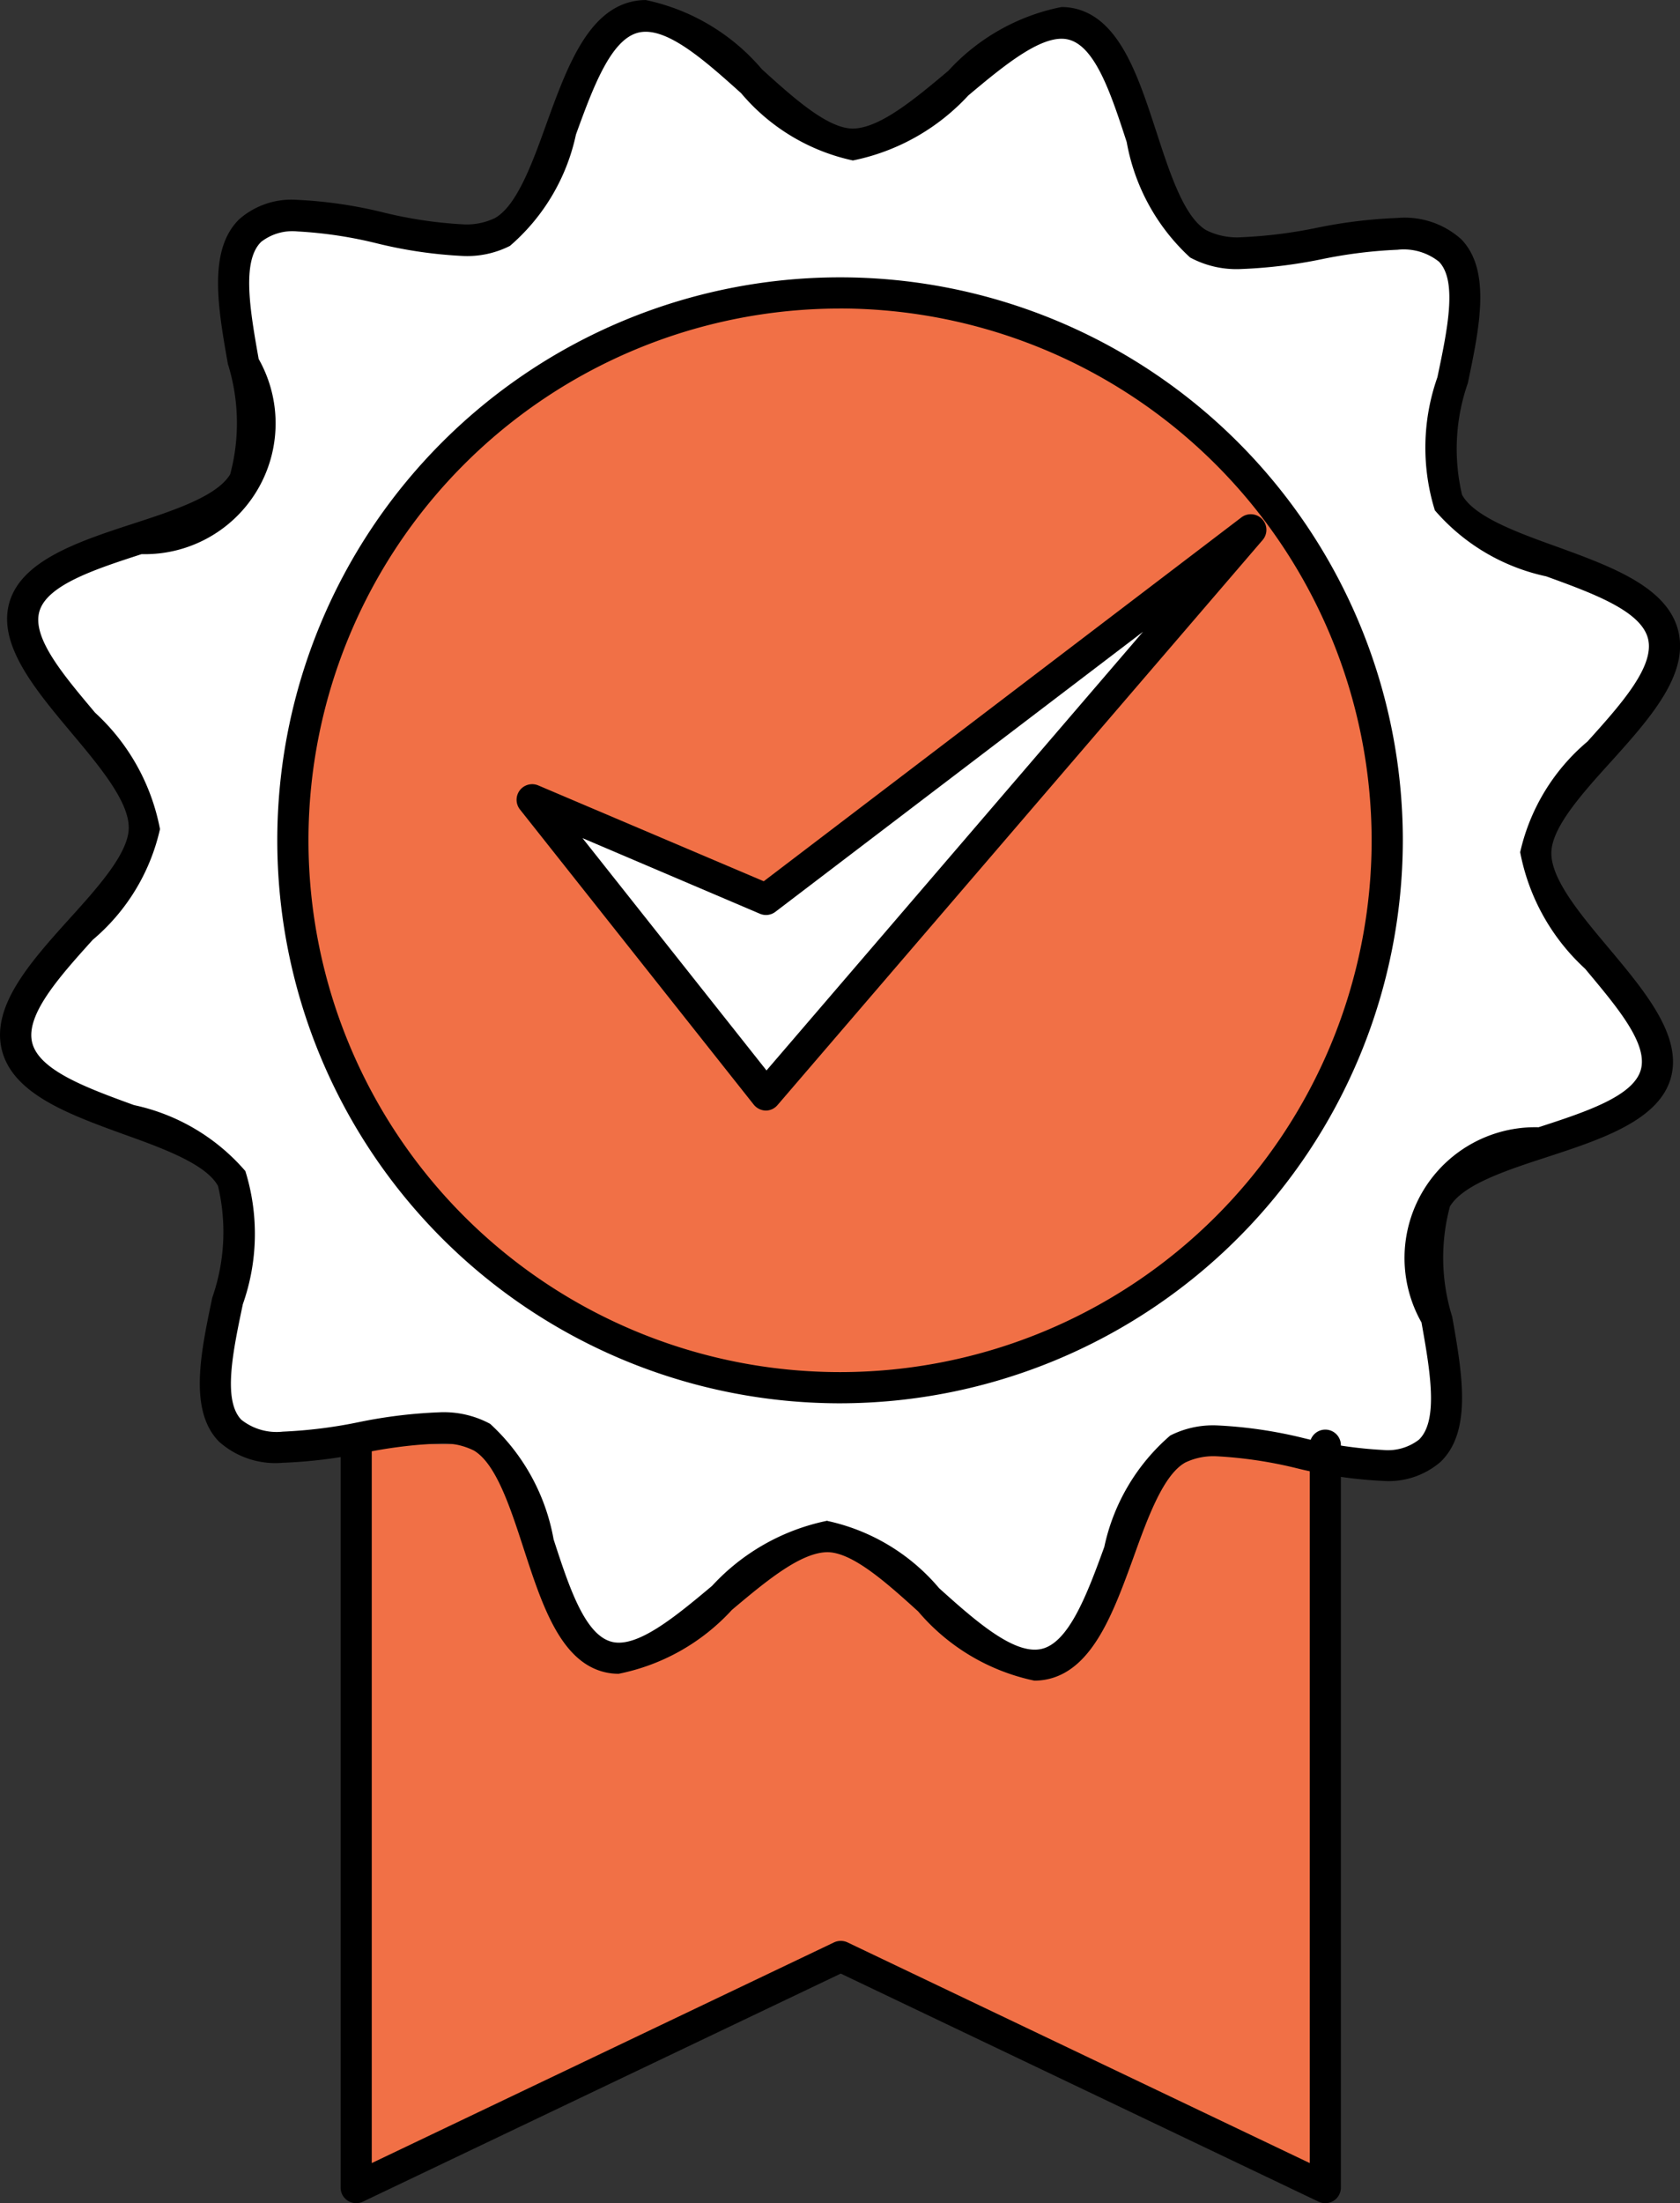 <svg xmlns="http://www.w3.org/2000/svg" width="31.566" height="41.38" viewBox="0 0 31.566 41.38">
  <rect x="0" y="0" width="31.566" height="41.38" fill="#333333" stroke="none"/>
  <g id="Groupe_1761" data-name="Groupe 1761" transform="translate(-479.974 -764.62)">
    <path id="Tracé_183" data-name="Tracé 183" d="M479.882,583.4v13.961l-9.1-4.345-9.1,4.345V583.4Z" transform="translate(24.994 208.343)" fill="#f17046"/>
    <path id="Tracé_184" data-name="Tracé 184" d="M474.053,517.144c.315,1.259-2.372,2.846-2.392,4.086-.022,1.283,2.6,2.96,2.255,4.165-.351,1.222-3.47,1.255-4.12,2.339s.787,3.85-.126,4.735-3.614-.652-4.736-.031c-1.084.6-1.221,3.718-2.481,4.033s-2.847-2.372-4.087-2.392c-1.283-.02-2.961,2.6-4.165,2.255-1.222-.351-1.255-3.47-2.339-4.12s-3.85.788-4.735-.126.652-3.614.03-4.736c-.6-1.084-3.718-1.221-4.033-2.482s2.372-2.847,2.392-4.087c.021-1.283-2.6-2.959-2.254-4.165.351-1.222,3.469-1.255,4.119-2.339s-.788-3.851.126-4.734,3.614.651,4.736.03c1.084-.6,1.221-3.719,2.482-4.033s2.847,2.372,4.087,2.392c1.283.021,2.96-2.6,4.164-2.254,1.223.351,1.256,3.47,2.339,4.119s3.851-.787,4.735.126-.651,3.614-.031,4.735C470.621,515.747,473.738,515.884,474.053,517.144Z" transform="translate(37.169 259.395)" fill="#fff"/>
    <path id="Tracé_185" data-name="Tracé 185" d="M478.78,530.918A10.281,10.281,0,1,1,468.5,520.637,10.281,10.281,0,0,1,478.78,530.918Z" transform="translate(27.259 249.485)" fill="#f17046"/>
    <path id="Tracé_186" data-name="Tracé 186" d="M471.26,538.627l4.393,5.544,9.111-10.612-9.111,6.938Z" transform="translate(18.71 241.015)" fill="#fff"/>
    <g id="Groupe_368" data-name="Groupe 368" transform="translate(489.677 774.281)">
      <path id="Tracé_187" data-name="Tracé 187" d="M475.1,543.906a.3.3,0,0,1-.23-.111l-4.393-5.544a.293.293,0,0,1,.344-.452l4.236,1.8,8.976-6.835a.293.293,0,0,1,.4.423L475.318,543.8A.291.291,0,0,1,475.1,543.906Zm-3.448-5.117,3.457,4.363,7.074-8.239-6.906,5.259a.29.29,0,0,1-.292.037Z" transform="translate(-470.41 -532.708)"/>
    </g>
    <g id="Groupe_369" data-name="Groupe 369" transform="translate(479.974 764.62)">
      <path id="Tracé_188" data-name="Tracé 188" d="M461.682,536.233a3.918,3.918,0,0,1-2.183-1.3c-.6-.544-1.229-1.105-1.7-1.113-.507,0-1.166.551-1.8,1.084a3.925,3.925,0,0,1-2.129,1.2,1.123,1.123,0,0,1-.309-.043c-.8-.229-1.14-1.282-1.472-2.3-.256-.787-.521-1.6-.936-1.849a1.293,1.293,0,0,0-.658-.133,8.844,8.844,0,0,0-1.414.176,9.236,9.236,0,0,1-1.522.186,1.589,1.589,0,0,1-1.2-.4c-.568-.586-.342-1.659-.124-2.7a3.745,3.745,0,0,0,.108-2.1c-.227-.409-1.016-.7-1.78-.973-1.02-.371-2.075-.754-2.281-1.58s.544-1.659,1.27-2.465c.544-.6,1.106-1.23,1.114-1.7.008-.5-.547-1.161-1.083-1.8-.681-.813-1.385-1.654-1.16-2.439s1.282-1.141,2.3-1.473c.787-.256,1.6-.521,1.849-.936a3.714,3.714,0,0,0-.043-2.071c-.186-1.055-.379-2.146.217-2.723a1.49,1.49,0,0,1,1.09-.36,8.367,8.367,0,0,1,1.609.235,8.04,8.04,0,0,0,1.507.225,1.226,1.226,0,0,0,.592-.117c.409-.227.7-1.017.973-1.78.371-1.021.754-2.075,1.58-2.281a1.153,1.153,0,0,1,.283-.035,3.92,3.92,0,0,1,2.183,1.3c.6.544,1.229,1.106,1.7,1.114.507,0,1.166-.551,1.8-1.083a3.922,3.922,0,0,1,2.128-1.2,1.128,1.128,0,0,1,.31.043c.8.229,1.141,1.283,1.473,2.3.256.786.521,1.6.936,1.848a1.292,1.292,0,0,0,.659.133,8.831,8.831,0,0,0,1.413-.176,9.241,9.241,0,0,1,1.521-.186,1.589,1.589,0,0,1,1.2.4c.567.586.342,1.66.124,2.7a3.752,3.752,0,0,0-.109,2.1c.227.409,1.017.7,1.781.974,1.02.371,2.075.754,2.281,1.58s-.544,1.659-1.27,2.465c-.544.6-1.106,1.229-1.114,1.7-.009.5.546,1.161,1.083,1.8.681.813,1.385,1.654,1.16,2.438s-1.282,1.141-2.3,1.473c-.786.256-1.6.521-1.849.936a3.718,3.718,0,0,0,.043,2.072c.186,1.055.379,2.146-.217,2.723a1.49,1.49,0,0,1-1.089.359,8.349,8.349,0,0,1-1.609-.236,8.076,8.076,0,0,0-1.508-.226,1.224,1.224,0,0,0-.592.117c-.408.227-.7,1.017-.973,1.78-.371,1.02-.754,2.075-1.579,2.282A1.174,1.174,0,0,1,461.682,536.233Zm-3.889-3a3.791,3.791,0,0,1,2.1,1.264c.691.622,1.422,1.264,1.932,1.138s.853-1.037,1.171-1.914a3.811,3.811,0,0,1,1.239-2.092,1.778,1.778,0,0,1,.876-.19,8.424,8.424,0,0,1,1.629.238,8,8,0,0,0,1.488.223.957.957,0,0,0,.681-.194c.372-.361.207-1.3.047-2.2a2.457,2.457,0,0,1,2.2-3.667c.873-.284,1.777-.578,1.92-1.077s-.463-1.2-1.046-1.9a3.973,3.973,0,0,1-1.22-2.189,3.813,3.813,0,0,1,1.264-2.078c.624-.693,1.268-1.409,1.138-1.932s-1.037-.853-1.913-1.171a3.812,3.812,0,0,1-2.092-1.24,3.974,3.974,0,0,1,.048-2.5c.187-.889.38-1.807.029-2.17a1.063,1.063,0,0,0-.781-.224,8.858,8.858,0,0,0-1.42.177,9.257,9.257,0,0,1-1.515.185,1.837,1.837,0,0,1-.96-.217,3.864,3.864,0,0,1-1.191-2.168c-.285-.874-.579-1.777-1.077-1.92-.474-.139-1.206.463-1.9,1.046a4.04,4.04,0,0,1-2.168,1.22,3.79,3.79,0,0,1-2.1-1.264c-.691-.621-1.414-1.265-1.932-1.137s-.853,1.037-1.171,1.913a3.81,3.81,0,0,1-1.24,2.092,1.776,1.776,0,0,1-.876.19,8.439,8.439,0,0,1-1.628-.238,8,8,0,0,0-1.488-.223.956.956,0,0,0-.682.195c-.373.36-.207,1.3-.048,2.2a2.457,2.457,0,0,1-2.2,3.666c-.874.284-1.777.578-1.92,1.077s.463,1.205,1.046,1.9a3.973,3.973,0,0,1,1.22,2.187,3.813,3.813,0,0,1-1.264,2.08c-.624.693-1.268,1.409-1.137,1.932s1.037.853,1.913,1.172a3.809,3.809,0,0,1,2.092,1.239,3.969,3.969,0,0,1-.047,2.5c-.187.888-.38,1.807-.029,2.17a1.064,1.064,0,0,0,.781.224,8.9,8.9,0,0,0,1.42-.177,9.223,9.223,0,0,1,1.516-.186,1.834,1.834,0,0,1,.959.217,3.865,3.865,0,0,1,1.192,2.17c.284.873.578,1.776,1.077,1.919.477.14,1.206-.464,1.9-1.046A4.04,4.04,0,0,1,457.793,533.229Z" transform="translate(-442.247 -504.667)"/>
    </g>
    <g id="Groupe_370" data-name="Groupe 370" transform="translate(485.184 769.829)">
      <path id="Tracé_189" data-name="Tracé 189" d="M467.942,540.935a10.574,10.574,0,1,1,10.574-10.574A10.586,10.586,0,0,1,467.942,540.935Zm0-20.562a9.988,9.988,0,1,0,9.988,9.988A10,10,0,0,0,467.942,520.372Z" transform="translate(-457.368 -519.787)"/>
    </g>
    <g id="Groupe_371" data-name="Groupe 371" transform="translate(486.374 791.454)">
      <path id="Tracé_190" data-name="Tracé 190" d="M461.116,597.1a.292.292,0,0,1-.293-.293V582.847a.293.293,0,0,1,.585,0v13.5l8.686-4.145a.3.3,0,0,1,.253,0l8.685,4.145v-13.5a.293.293,0,0,1,.585,0v13.961a.293.293,0,0,1-.419.264l-8.978-4.284-8.979,4.284A.294.294,0,0,1,461.116,597.1Z" transform="translate(-460.823 -582.554)"/>
    </g>
  </g>
</svg>
